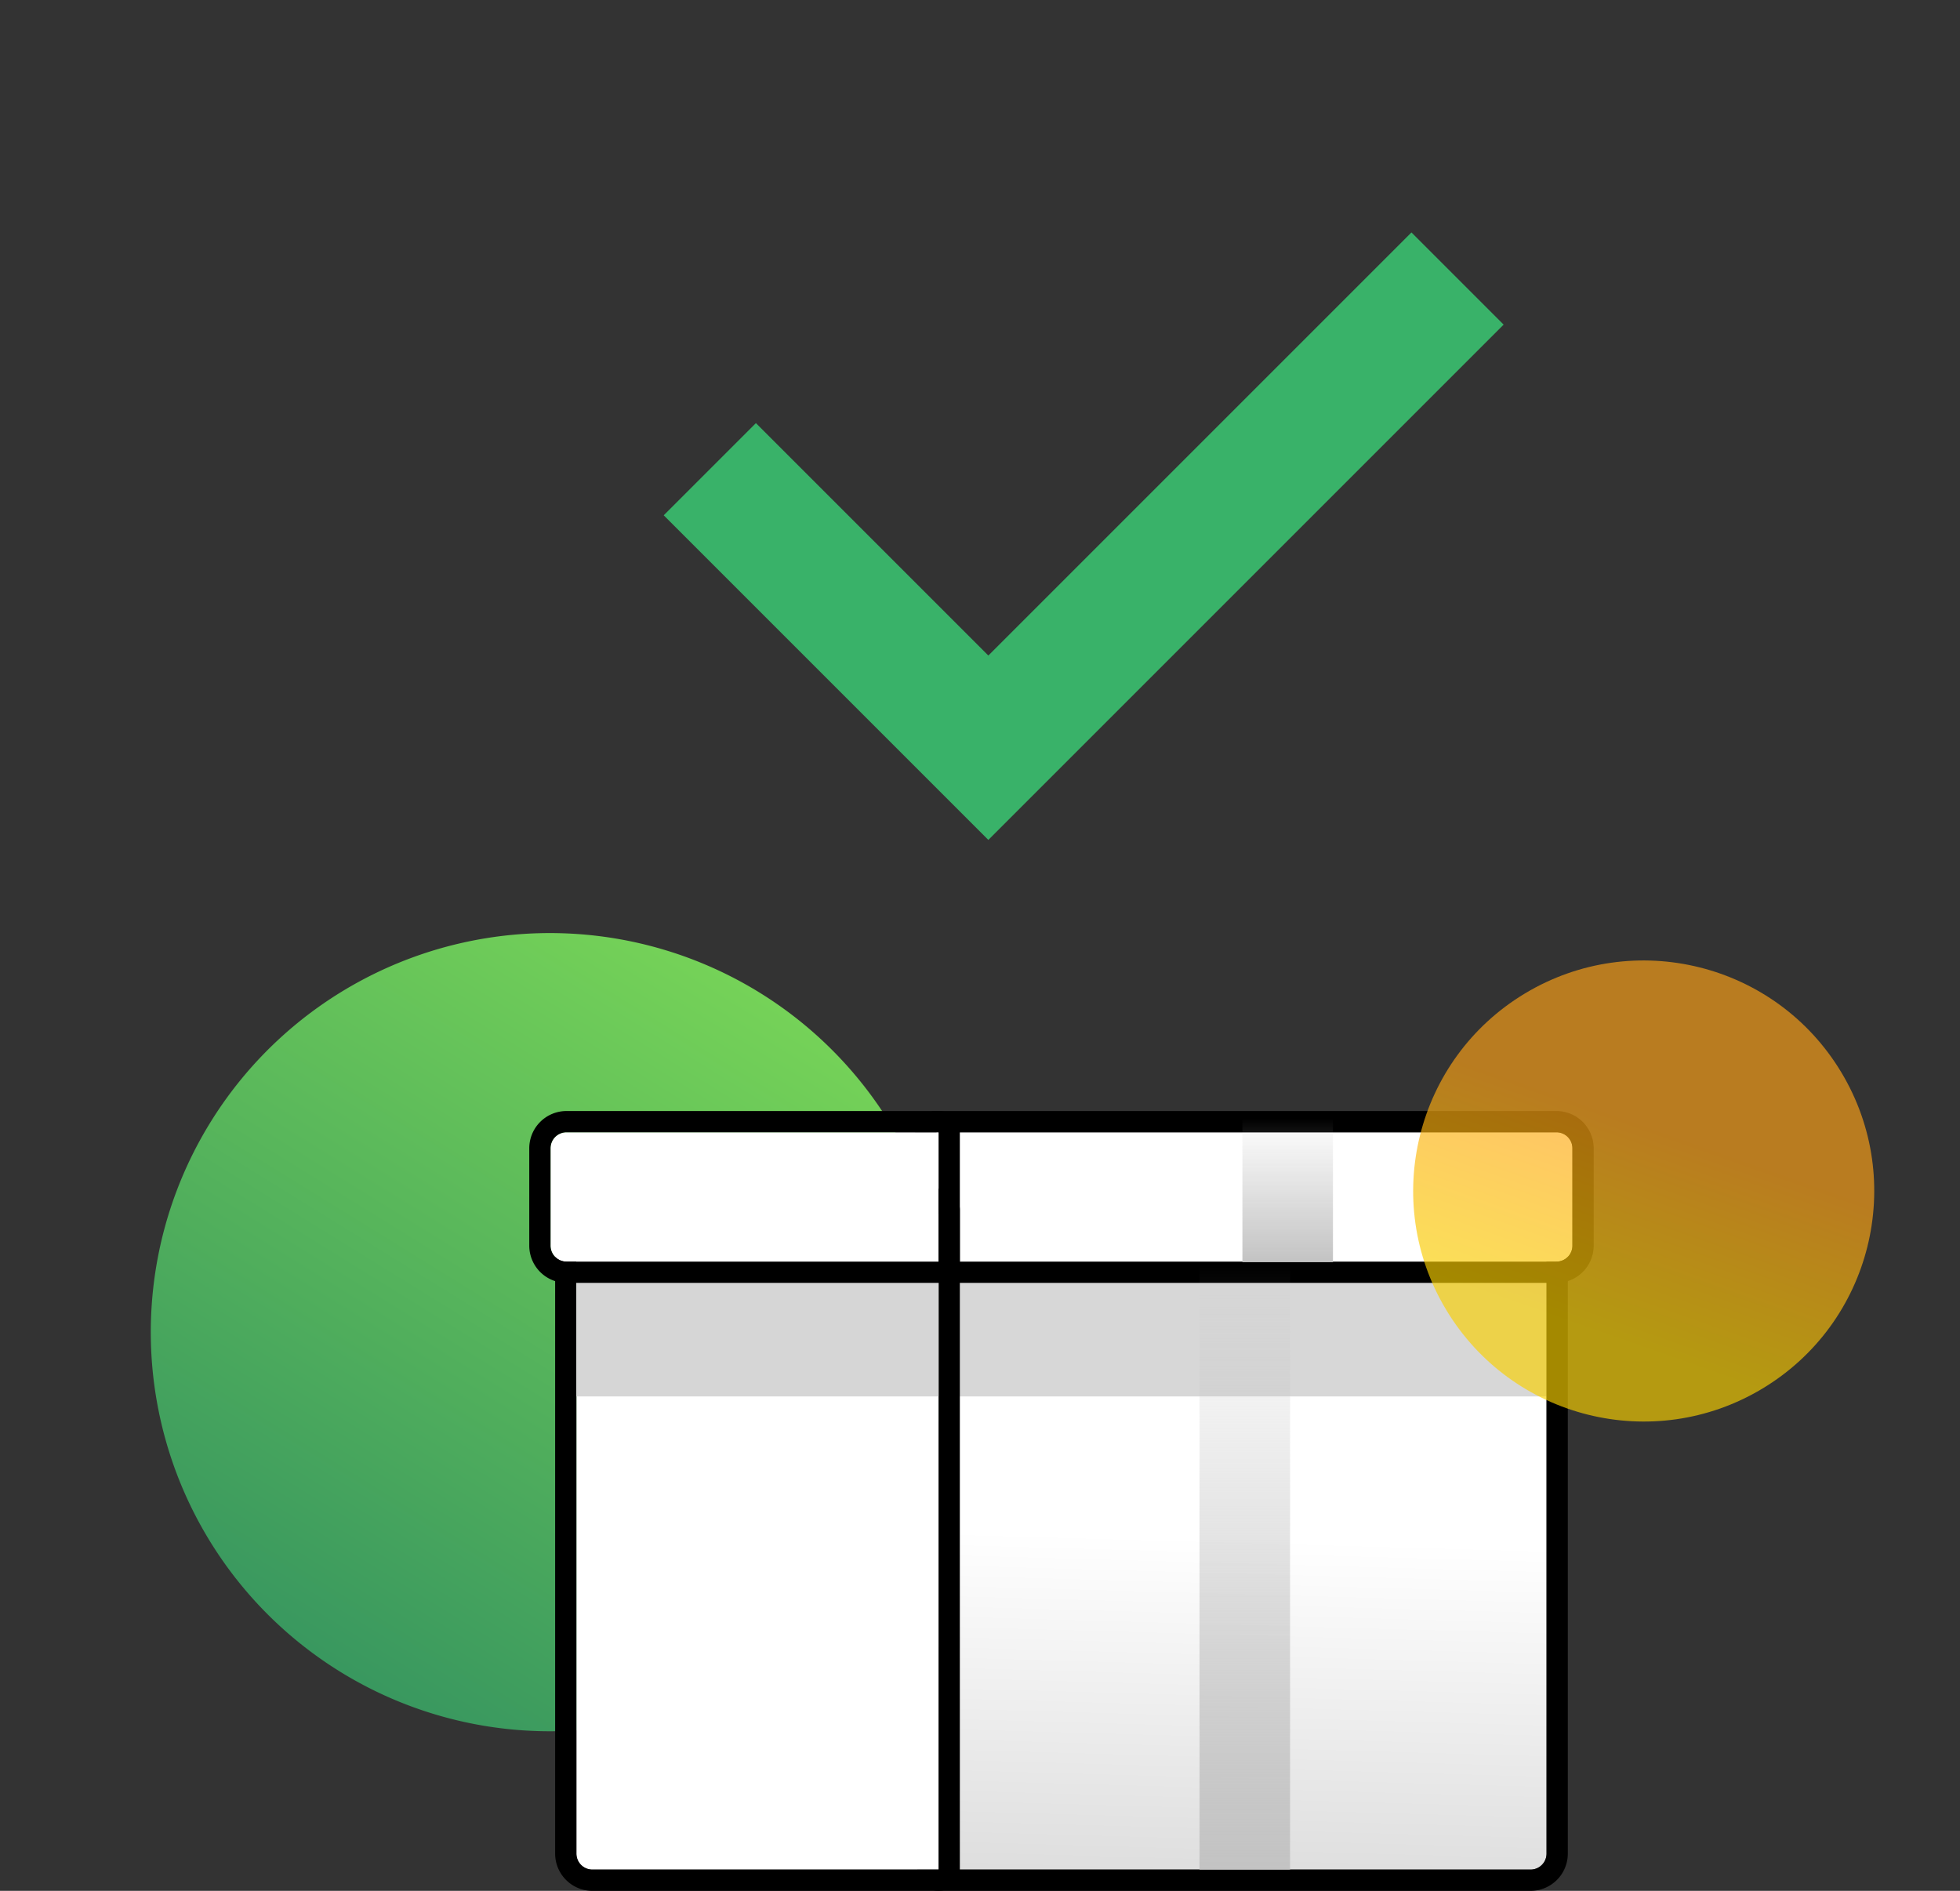 <svg xmlns="http://www.w3.org/2000/svg" xmlns:xlink="http://www.w3.org/1999/xlink" width="368.75" height="355.743" viewBox="0 0 368.75 355.743"><rect x="0" y="0" width="368.75" height="355.743" fill="#333333" stroke="none"/><defs><linearGradient id="a" x1="0.5" x2="0.5" y2="1" gradientUnits="objectBoundingBox"><stop offset="0" stop-color="#84f760"/><stop offset="1" stop-color="#3aaf69"/></linearGradient><linearGradient id="b" x1="0.606" y1="0.5" x2="0.585" y2="1.307" gradientUnits="objectBoundingBox"><stop offset="0" stop-color="#fff"/><stop offset="1" stop-color="#cbcbcb"/></linearGradient><linearGradient id="c" x1="0.5" x2="0.5" y2="1" gradientUnits="objectBoundingBox"><stop offset="0" stop-color="#c3c3c3" stop-opacity="0"/><stop offset="1" stop-color="#c3c3c3"/></linearGradient><linearGradient id="e" x1="0.848" y1="0.709" x2="0.5" y2="1" gradientUnits="objectBoundingBox"><stop offset="0" stop-color="#ffa216"/><stop offset="1" stop-color="#f8cf00"/></linearGradient></defs><g transform="translate(-362.25 -296.405)"><path d="M75.086,0A75.086,75.086,0,1,1,0,75.086,75.086,75.086,0,0,1,75.086,0Z" transform="matrix(0.848, 0.53, -0.53, 0.848, 441.828, 443.569)" opacity="0.81" fill="url(#a)"/><g transform="translate(538.834 524.032)" stroke="#000" stroke-width="4" fill="url(#b)"><path d="M0,0H114.381a0,0,0,0,1,0,0V121.106a3.009,3.009,0,0,1-3.009,3.009H0a0,0,0,0,1,0,0V0A0,0,0,0,1,0,0Z" stroke="none"/><path d="M0-2H114.381a2,2,0,0,1,2,2V121.106a5.009,5.009,0,0,1-5.009,5.009H0a2,2,0,0,1-2-2V0A2,2,0,0,1,0-2Z" fill="none"/></g><rect width="115.192" height="34.283" transform="translate(538.022 524.844)" opacity="0.16"/><g transform="translate(538.423 509.431)" fill="#fff" stroke="#000" stroke-width="4"><path d="M0,0H116.65a3.009,3.009,0,0,1,3.009,3.009V21.327a3.009,3.009,0,0,1-3.009,3.009H0a0,0,0,0,1,0,0V0A0,0,0,0,1,0,0Z" stroke="none"/><path d="M0-2H116.65a5.009,5.009,0,0,1,5.009,5.009V21.327a5.009,5.009,0,0,1-5.009,5.009H0a2,2,0,0,1-2-2V0A2,2,0,0,1,0-2Z" fill="none"/></g><g transform="translate(470.692 524.032)" fill="#fff" stroke="#000" stroke-width="4"><path d="M0,0H68.142a0,0,0,0,1,0,0V124.116a0,0,0,0,1,0,0H3.009A3.009,3.009,0,0,1,0,121.106V0A0,0,0,0,1,0,0Z" stroke="none"/><path d="M0-2H68.142a2,2,0,0,1,2,2V124.116a2,2,0,0,1-2,2H3.009A5.009,5.009,0,0,1-2,121.106V0A2,2,0,0,1,0-2Z" fill="none"/></g><rect width="68.142" height="34.283" transform="translate(470.692 524.844)" fill="#d6d6d6"/><g transform="translate(465.825 509.431)" fill="#fff" stroke="#000" stroke-width="4"><path d="M3.009,0h70a0,0,0,0,1,0,0V24.336a0,0,0,0,1,0,0h-70A3.009,3.009,0,0,1,0,21.327V3.009A3.009,3.009,0,0,1,3.009,0Z" stroke="none"/><path d="M3.009-2h70a2,2,0,0,1,2,2V24.336a2,2,0,0,1-2,2h-70A5.009,5.009,0,0,1-2,21.327V3.009A5.009,5.009,0,0,1,3.009-2Z" fill="none"/></g><rect width="17.035" height="114.381" transform="translate(587.927 533.767)" fill="url(#c)"/><rect width="17.035" height="26.991" transform="translate(595.995 506.878)" fill="url(#c)"/><path d="M0,86.371V0H24.528V61.843H137.1V86.371Z" transform="translate(487.122 393.351) rotate(-45)" fill="#39b269"/><ellipse cx="43.367" cy="43.367" rx="43.367" ry="43.367" transform="translate(611.984 505.642) rotate(-31)" opacity="0.66" fill="url(#e)"/></g></svg>